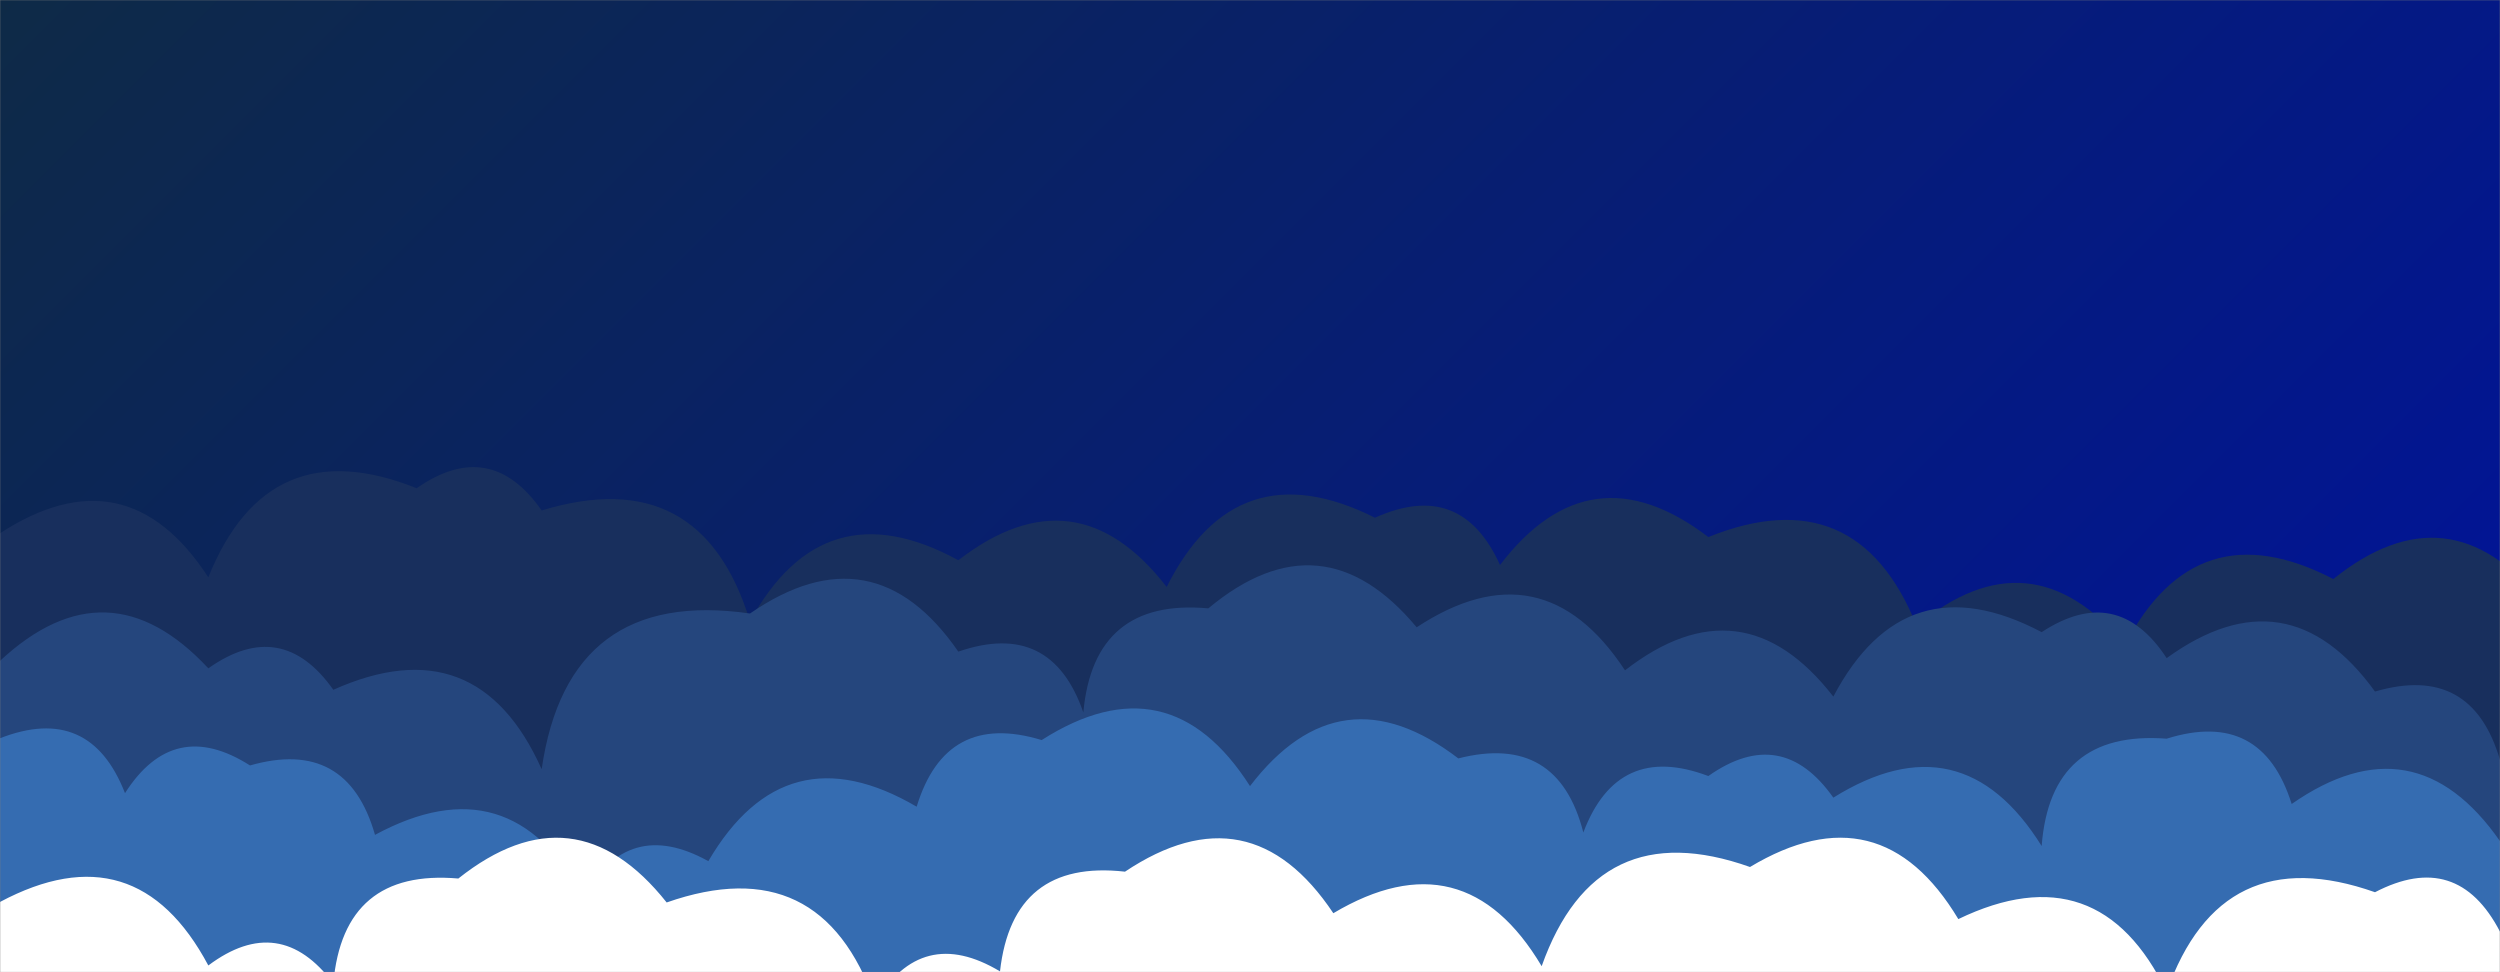 <svg xmlns="http://www.w3.org/2000/svg" version="1.1" xmlns:xlink="http://www.w3.org/1999/xlink" xmlns:svgjs="http://svgjs.com/svgjs" width="1440" height="560" preserveAspectRatio="none" viewBox="0 0 1440 560"><rect x="0" y="0" width="1440" height="560" fill="#808080" stroke="none"/><g mask="url(&quot;#SvgjsMask1071&quot;)" fill="none"><rect width="1440" height="560" x="0" y="0" fill="url(#SvgjsLinearGradient1072)"></rect><path d="M1464 560L0 560 L0 307.17Q72.69 259.86, 120 332.54Q154.34 246.88, 240 281.23Q282.4 251.63, 312 294.04Q403.94 265.98, 432 357.92Q474.39 280.31, 552 322.7Q619.7 270.4, 672 338.1Q712.05 258.15, 792 298.21Q841.62 275.82, 864 325.44Q915.95 257.39, 984 309.34Q1069.57 274.91, 1104 360.48Q1169.51 305.99, 1224 371.5Q1265.01 292.51, 1344 333.52Q1410.58 280.1, 1464 346.68z" fill="#182f5d"></path><path d="M1560 560L0 560 L0 380.65Q62.15 322.8, 120 384.96Q162.18 355.14, 192 397.32Q274.87 360.19, 312 443.06Q327.16 338.22, 432 353.38Q502.98 304.36, 552 375.34Q605.52 356.86, 624 410.37Q630.02 344.39, 696 350.42Q761.45 295.87, 816 361.32Q888.4 313.72, 936 386.12Q1003.56 333.68, 1056 401.24Q1097.43 322.68, 1176 364.11Q1219.49 335.6, 1248 379.08Q1317.63 328.7, 1368 398.33Q1423.71 382.04, 1440 437.76Q1490.88 368.64, 1560 419.53z" fill="#25467d"></path><path d="M1512 560L0 560 L0 425.23Q51.81 405.05, 72 456.86Q100.02 412.88, 144 440.9Q200 424.89, 216 480.89Q293.87 438.76, 336 516.63Q361.7 470.33, 408 496.03Q452.32 420.35, 528 464.66Q544.81 409.47, 600 426.28Q673.25 379.53, 720 452.79Q772.03 384.82, 840 436.85Q897.34 422.19, 912 479.53Q931.74 427.26, 984 447Q1026.22 417.23, 1056 459.45Q1129.93 413.38, 1176 487.32Q1181.08 420.4, 1248 425.48Q1302.81 408.29, 1320 463.1Q1390.7 413.8, 1440 484.5Q1459.6 432.1, 1512 451.7z" fill="#356cb1"></path><path d="M1560 560L0 560 L0 519.53Q78.29 477.82, 120 556.11Q161.18 525.29, 192 566.46Q197.78 500.25, 264 506.03Q330.89 452.92, 384 519.82Q472.88 488.7, 504 577.57Q530.97 532.54, 576 559.51Q583.28 494.79, 648 502.08Q719.96 454.04, 768 526.01Q843.25 481.26, 888 556.52Q919.43 467.95, 1008 499.39Q1083.01 454.39, 1128 529.4Q1208.97 490.38, 1248 571.35Q1279.28 482.63, 1368 513.92Q1415.36 489.27, 1440 536.63Q1508.19 484.82, 1560 553.01z" fill="white"></path></g><defs><mask id="SvgjsMask1071"><rect width="1440" height="560" fill="#ffffff"></rect></mask><linearGradient x1="15.28%" y1="-39.29%" x2="84.72%" y2="139.29%" gradientUnits="userSpaceOnUse" id="SvgjsLinearGradient1072"><stop stop-color="#0e2a47" offset="0"></stop><stop stop-color="rgba(0, 18, 158, 1)" offset="1"></stop></linearGradient></defs></svg>